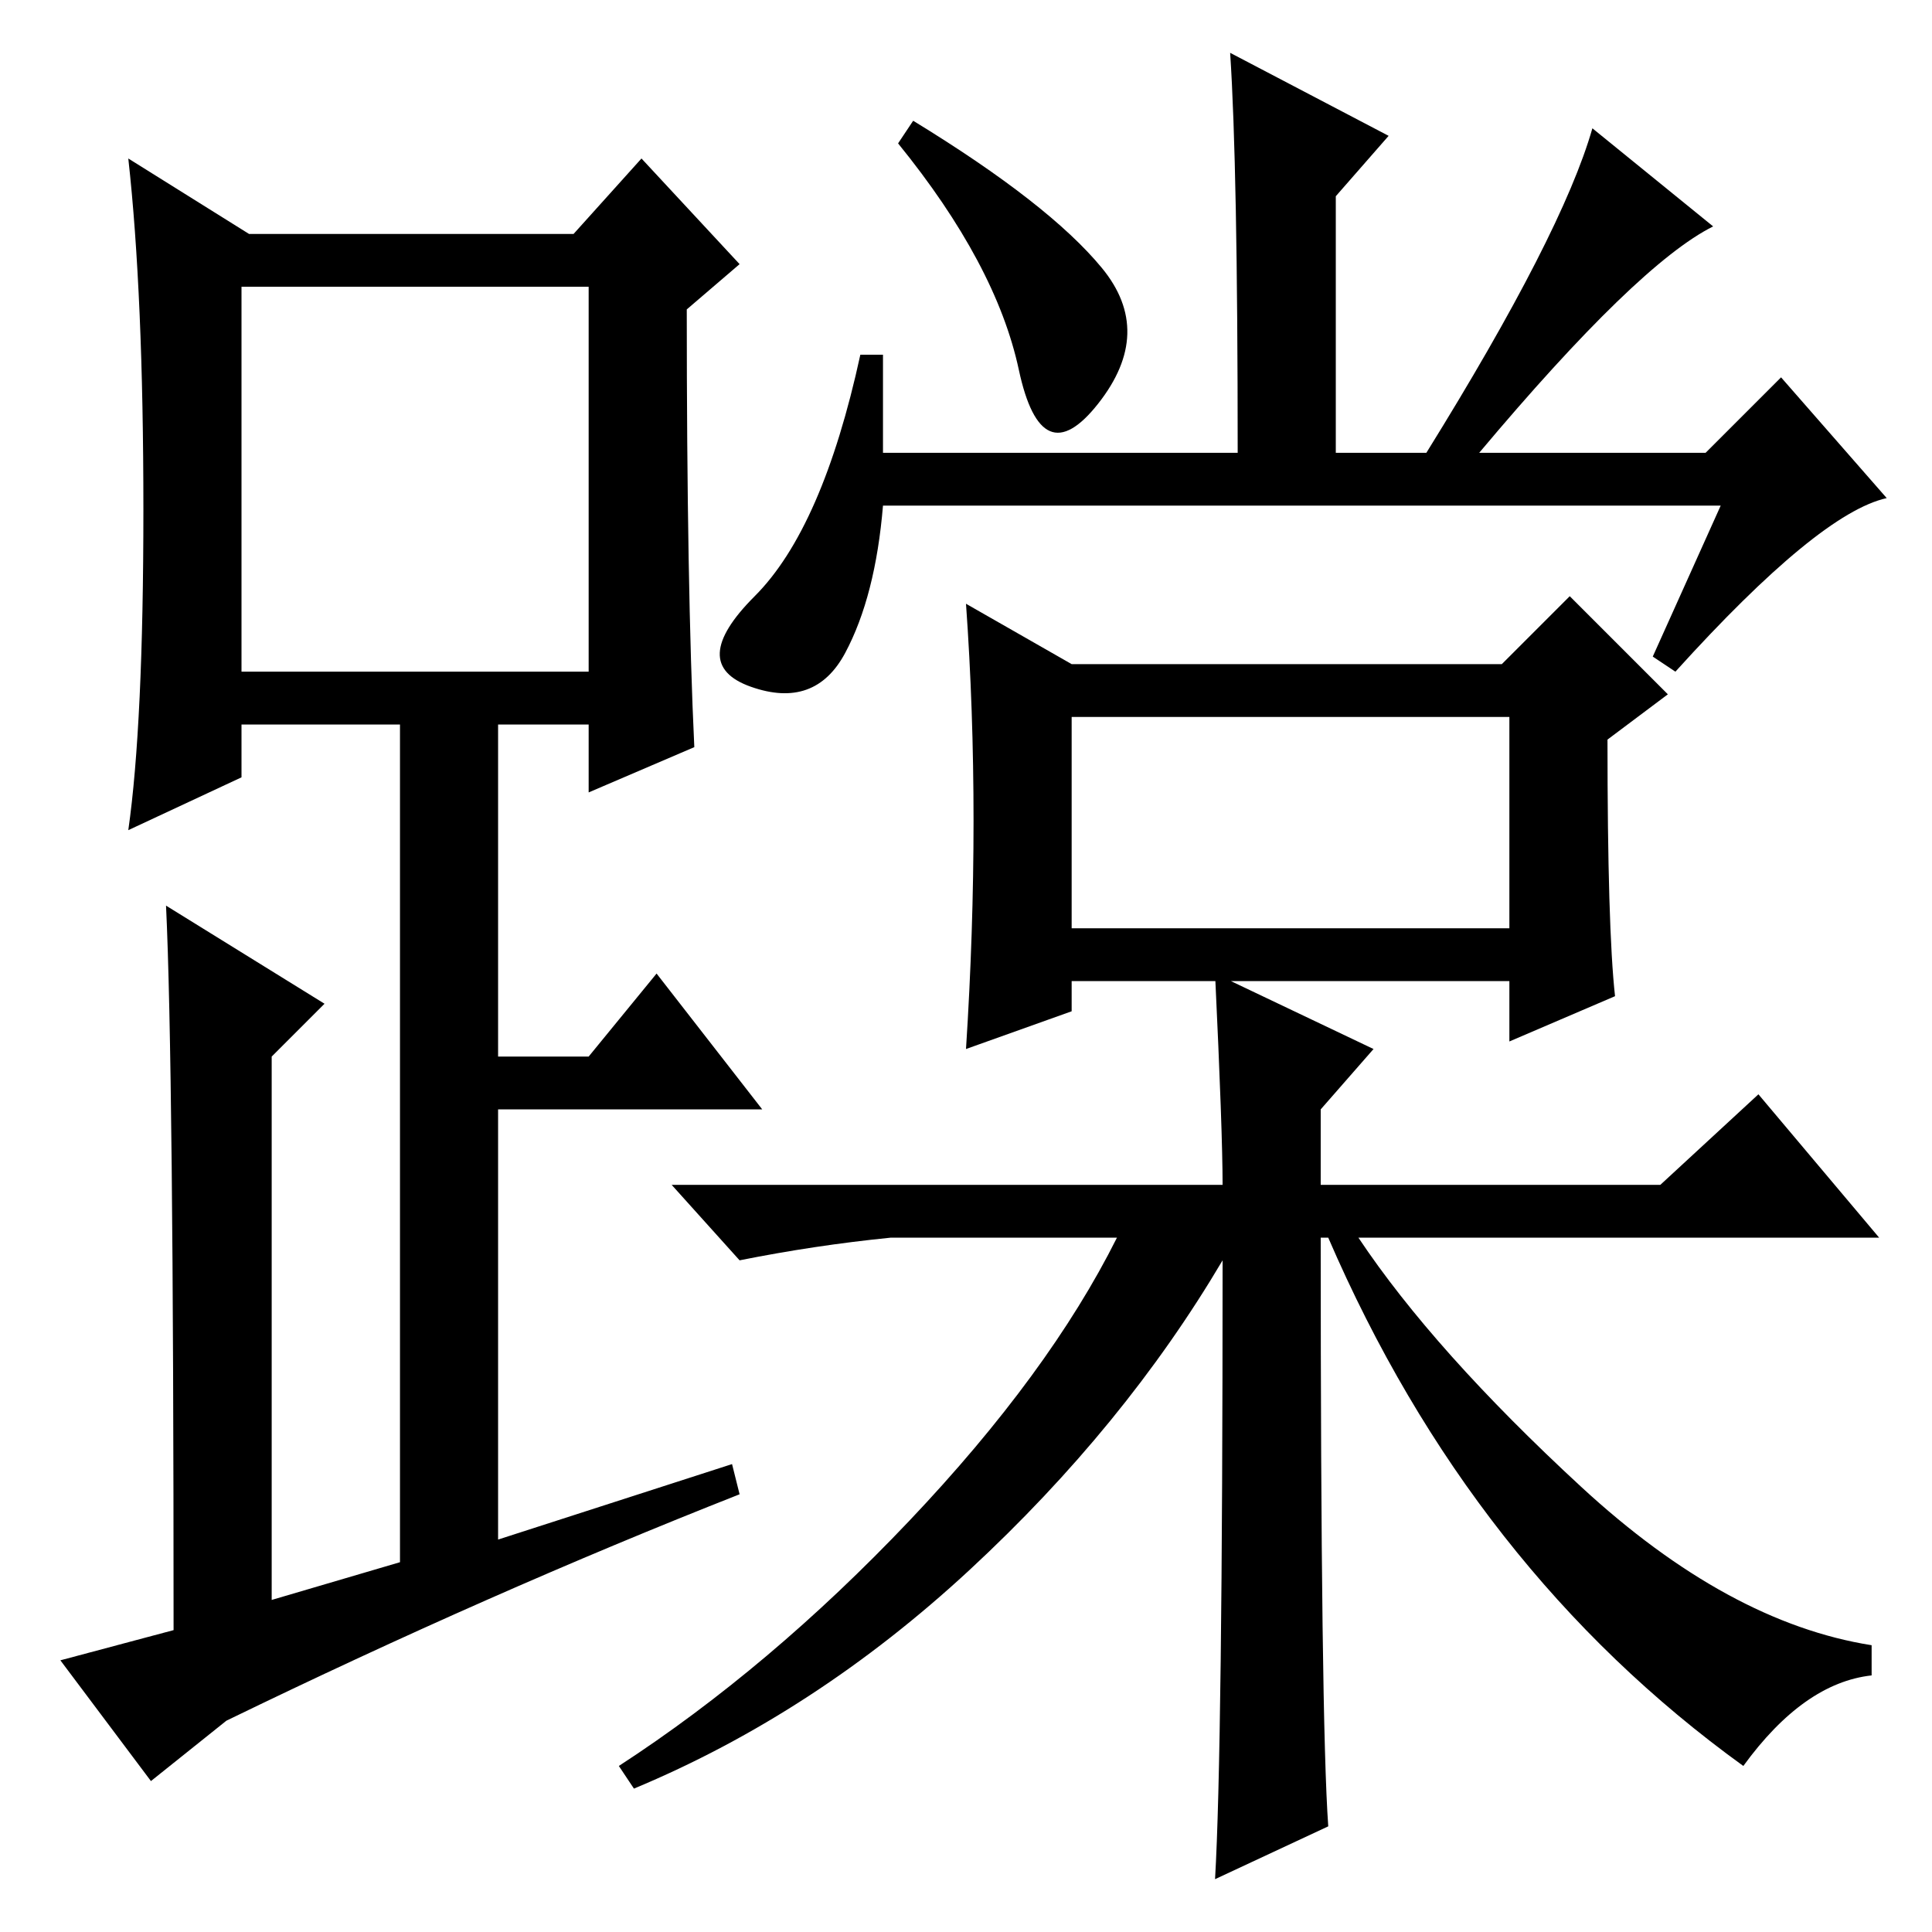 <?xml version="1.0" standalone="no"?>
<!DOCTYPE svg PUBLIC "-//W3C//DTD SVG 1.1//EN" "http://www.w3.org/Graphics/SVG/1.1/DTD/svg11.dtd" >
<svg xmlns="http://www.w3.org/2000/svg" xmlns:xlink="http://www.w3.org/1999/xlink" version="1.1" viewBox="0 -36 256 256">
  <g transform="matrix(1 0 0 -1 0 220)">
   <path fill="currentColor"
d="M176 14l-15 -7q1 17 1 82q-13 -22 -33.5 -41t-44.5 -29l-2 3q20 13 38.5 32.5t27.5 37.5h-30q-10 -1 -20 -3l-9 10h73q0 7 -1 28l21 -10l-7 -8v-10h45l13 12l16 -19h-69q10 -15 29.5 -33t38.5 -21v-4q-9 -1 -17 -12q-36 26 -55 70h-1q0 -64 1 -78zM142 133h58v28h-58v-28
zM128 176l14 -8h57l9 9l13 -13l-8 -6q0 -25 1 -34l-14 -6v8h-58v-4l-14 -5q2 31 0 59zM121 240q18 -11 25 -19.5t-0.5 -18t-10.5 4.5t-16 30zM228 189h-111q-1 -12 -5 -19.5t-12.5 -4.5t0.5 12t14 32h3v-13h47q0 38 -1 53l21 -11l-7 -8v-34h12q18 29 22 43l16 -13
q-10 -5 -31 -30h30l10 10l14 -16q-9 -2 -28 -23l-3 2zM92 157l-14 -6v9h-12v-44h12l9 11l14 -18h-35v-57l31 10l1 -4q-33 -13 -68 -30l-10 -8l-12 16l15 4q0 75 -1 96l21 -13l-7 -7v-72l17 5v111h-21v-7l-15 -7q2 14 2 42.5t-2 46.5l16 -10h43l9 10l13 -14l-7 -6
q0 -37 1 -58zM32 167h46v51h-46v-51z" />
  </g>

</svg>
